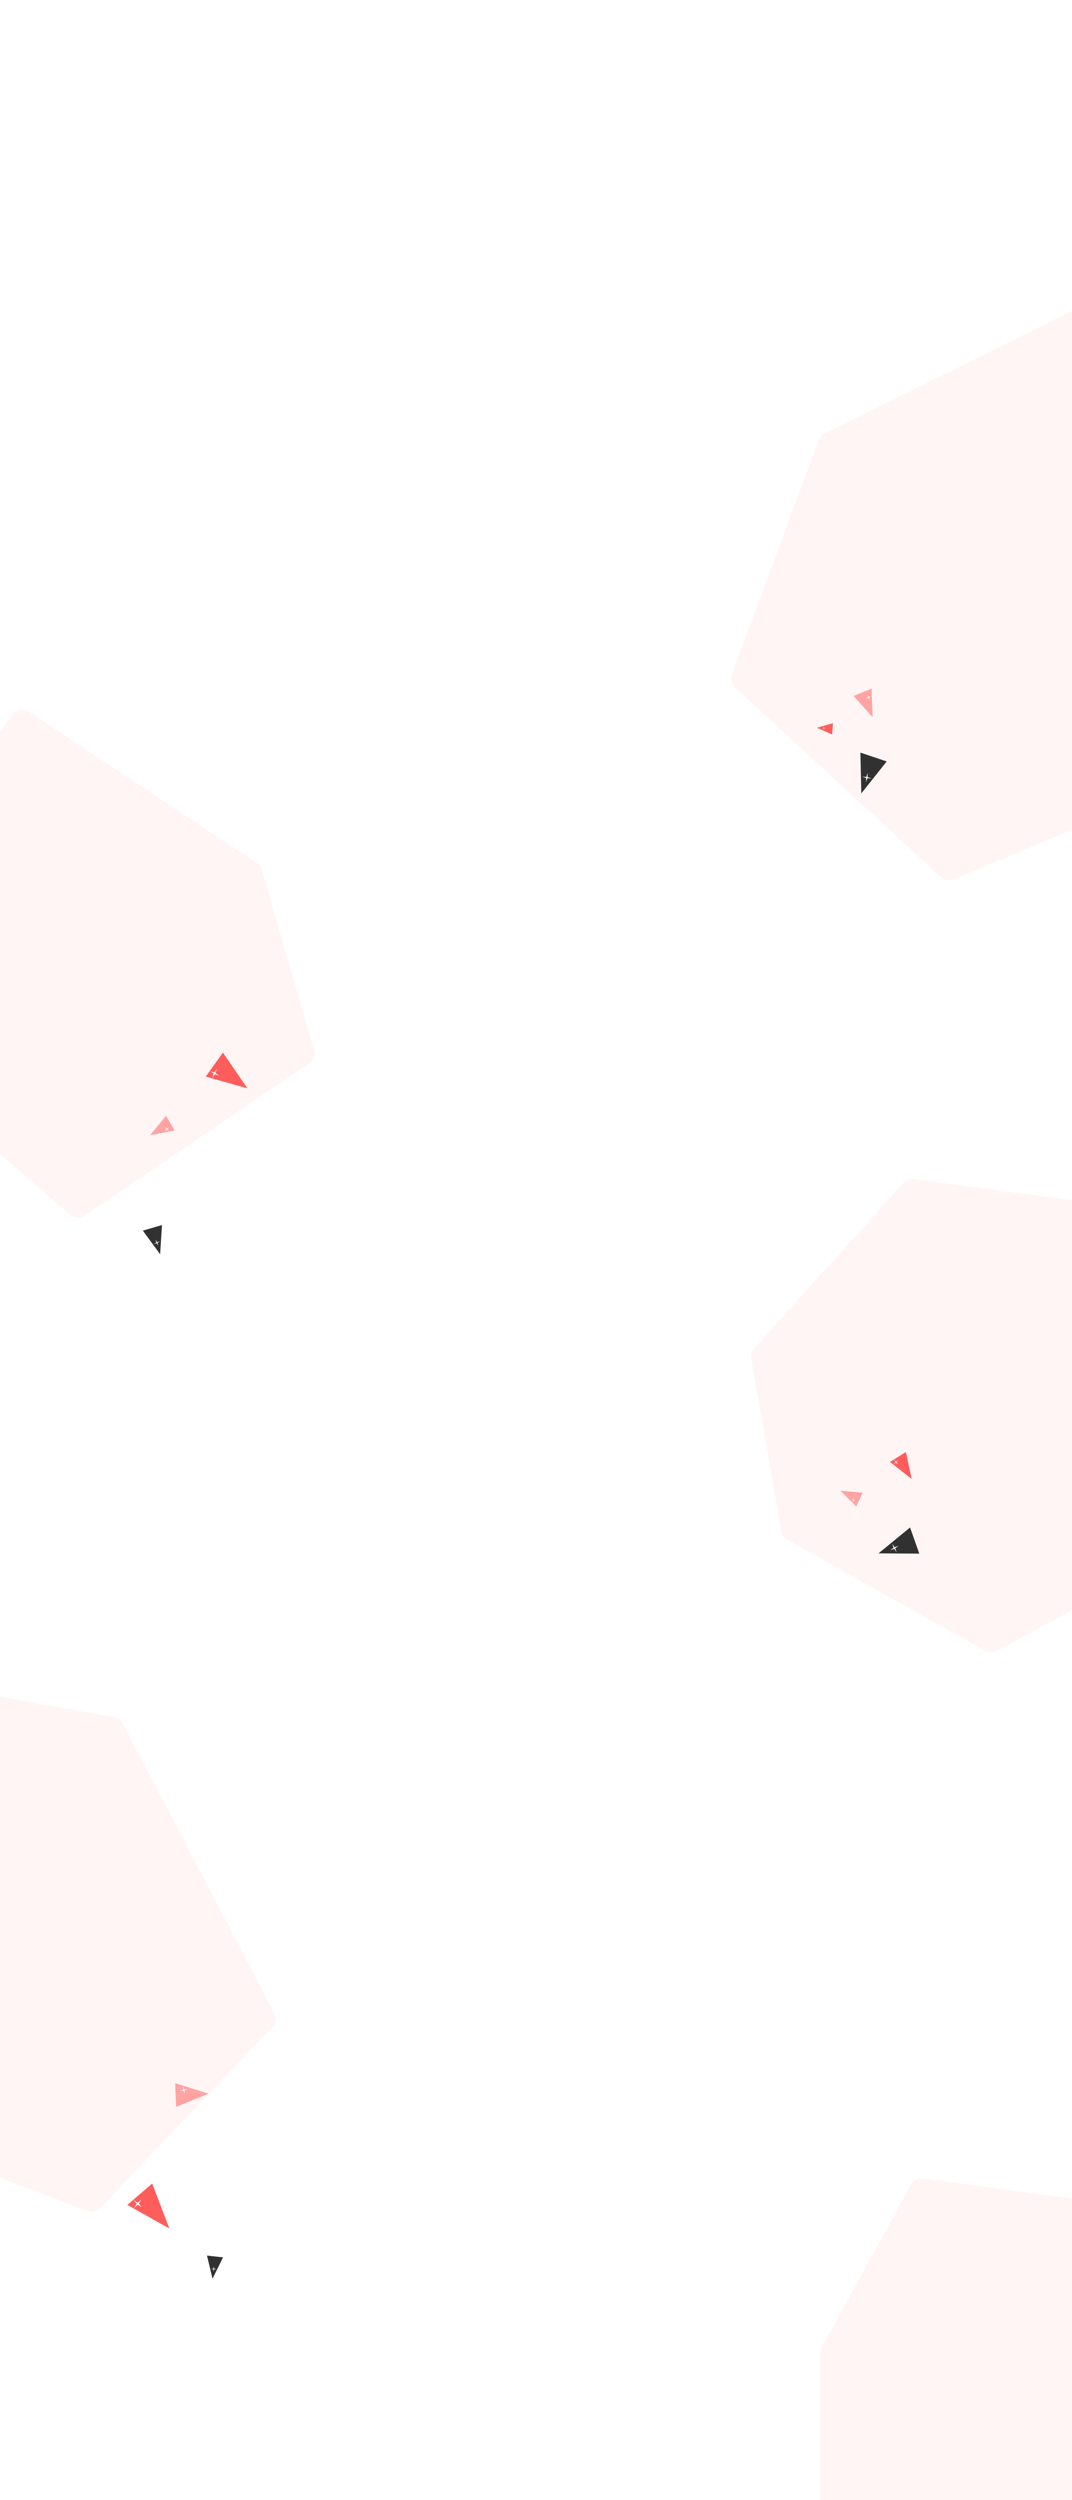 <svg width="1757" height="4096" viewBox="0 0 1757 4096" fill="none" xmlns="http://www.w3.org/2000/svg">
<rect x="0" y="0" width="1757" height="4096" fill="#808080" stroke="none"/>
<g clip-path="url(#clip0_1092_314)">
<rect width="1757" height="4096" fill="white"/>
<g style="mix-blend-mode:multiply">
<path d="M1563.15 1440.79C1555.93 1443.82 1547.6 1442.36 1541.85 1437.06L1204.76 1126.32C1198.8 1120.82 1196.75 1112.27 1199.57 1104.66L1341.69 721.622C1343.46 716.851 1346.99 712.934 1351.54 710.669L1813.65 480.994C1824.27 475.717 1837.12 480.782 1841.28 491.884L2006.76 933.326C2008.52 938.022 2008.45 943.209 2006.57 947.858L1859.89 1309.81C1857.89 1314.74 1854.01 1318.68 1849.1 1320.74L1563.15 1440.79Z" fill="#FFF5F5"/>
<path d="M1411.71 1299.84L1410.19 1233.04L1453.28 1247.52L1411.71 1299.84Z" fill="#313131"/>
<path d="M1419.43 1281.65L1419.7 1274.72L1412.94 1272.53L1420.04 1272.85L1422.22 1266.27L1421.96 1273.2L1428.71 1275.39L1421.62 1275.07L1419.43 1281.65Z" fill="white"/>
<path d="M1338.94 1192.34L1365.16 1184.83L1363.9 1203.34L1338.94 1192.34Z" fill="#FF5C5C"/>
<path d="M1346.98 1193.4L1349.75 1192.79L1349.92 1189.9L1350.52 1192.73L1353.35 1192.91L1350.58 1193.53L1350.42 1196.42L1349.81 1193.58L1346.98 1193.4Z" fill="white"/>
<path d="M1430.21 1175.07L1399.01 1140.25L1428.5 1128.34L1430.21 1175.07Z" fill="#FFA3A3"/>
<path d="M1426.49 1147.12L1423.48 1143.32L1418.9 1145.22L1422.81 1142.17L1420.98 1137.67L1423.99 1141.48L1428.58 1139.57L1424.66 1142.63L1426.49 1147.12Z" fill="white"/>
</g>
<g style="mix-blend-mode:multiply">
<path d="M420.896 1413.95C424.838 1416.56 427.724 1420.49 429.042 1425.04L514.72 1720.26C517.139 1728.59 513.907 1737.54 506.72 1742.4L138.713 1991.4C131.215 1996.47 121.242 1995.88 114.402 1989.94L-293.19 1636.48C-301.01 1629.7 -302.364 1618.07 -296.311 1609.67L19.982 1170.89C26.266 1162.18 38.315 1159.98 47.267 1165.92L420.896 1413.95Z" fill="#FFF5F5"/>
<path d="M262.448 2054.97L234.138 2016.21L265.484 2007.07L262.448 2054.97Z" fill="#313131"/>
<path d="M259.536 2041.08L256.85 2036.88L251.967 2038.36L256.282 2035.64L254.869 2030.86L257.555 2035.06L262.438 2033.58L258.123 2036.3L259.536 2041.08Z" fill="white"/>
<path d="M405.58 1783.15L337.216 1763.86L365.374 1724.59L405.58 1783.15Z" fill="#FF5C5C"/>
<path d="M359.088 1762.39L352.128 1759.96L347.793 1766.14L350.333 1759.03L344.325 1754.76L351.284 1757.19L355.619 1751.01L353.08 1758.12L359.088 1762.39Z" fill="white"/>
<path d="M246.023 1859.76L272.172 1828.17L286.332 1852.2L246.023 1859.76Z" fill="#FFA3A3"/>
<path d="M269.783 1852.91L272.693 1849.8L270.441 1846.07L273.602 1849.07L277.261 1846.9L274.352 1850L276.604 1853.73L273.442 1850.73L269.783 1852.91Z" fill="white"/>
</g>
<g style="mix-blend-mode:multiply">
<path d="M1805.05 1972.93C1811.83 1973.84 1817.67 1978.15 1820.54 1984.36L2041.88 2463.12C2046.31 2472.71 2042.52 2484.1 2033.23 2489.11L1633.71 2704.79C1627.68 2708.05 1620.39 2707.99 1614.41 2704.63L1290.58 2522.7C1285.34 2519.76 1281.71 2514.63 1280.67 2508.71L1231.24 2226.24C1230.18 2220.18 1231.96 2213.97 1236.08 2209.4L1480.51 1938.21C1484.93 1933.3 1491.48 1930.9 1498.02 1931.77L1805.05 1972.93Z" fill="#FFF5F5"/>
<path d="M1439.9 2544.97L1491.55 2502.58L1506.72 2545.43L1439.9 2544.97Z" fill="#313131"/>
<path d="M1458.98 2539.83L1464.6 2535.77L1462.16 2529.1L1466.28 2534.88L1472.81 2532.54L1467.19 2536.61L1469.63 2543.28L1465.51 2537.49L1458.98 2539.83Z" fill="white"/>
<path d="M1494.21 2423.12L1458.75 2395.1L1484.88 2378.9L1494.21 2423.12Z" fill="#FF5C5C"/>
<path d="M1471.96 2399.58L1468.47 2396.45L1464.41 2399.02L1467.64 2395.47L1465.15 2391.49L1468.65 2394.62L1472.7 2392.04L1469.47 2395.6L1471.96 2399.58Z" fill="white"/>
<path d="M1377.42 2442.36L1413.92 2445.57L1403.42 2468.17L1377.42 2442.36Z" fill="#FFA3A3"/>
<path d="M1394.51 2456.36L1398.27 2456.92L1399.88 2453.38L1399.27 2457.22L1402.73 2458.81L1398.97 2458.25L1397.36 2461.8L1397.97 2457.95L1394.51 2456.36Z" fill="white"/>
</g>
<g style="mix-blend-mode:multiply">
<path d="M164.675 3617.47C159.118 3623.32 150.588 3625.26 143.047 3622.38L-556.798 3355.63C-568.486 3351.18 -573.263 3337.21 -566.75 3326.53L-217.645 2754.16C-213.352 2747.13 -205.182 2743.44 -197.067 2744.89L186.928 2813.21C193.024 2814.29 198.274 2818.14 201.145 2823.62L449.368 3297.96C453.334 3305.54 452.042 3314.8 446.152 3321L164.675 3617.47Z" fill="#FFF5F5"/>
</g>
<g style="mix-blend-mode:multiply">
<path d="M348.288 3733.33L339.242 3695.44L365.571 3698.42L348.288 3733.33Z" fill="#313131"/>
<path d="M350.461 3722.01L349.764 3718.03L345.646 3717.61L349.729 3716.92L350.168 3712.9L350.864 3716.89L354.983 3717.31L350.9 3717.99L350.461 3722.01Z" fill="white"/>
<path d="M277.585 3651.12L208.781 3612.45L249.433 3577.38L277.585 3651.12Z" fill="#FF5C5C"/>
<path d="M232.785 3616.57L225.903 3612.13L219.609 3617.67L224.206 3610.65L218.831 3604.47L225.713 3608.92L232.007 3603.37L227.41 3610.39L232.785 3616.57Z" fill="white"/>
<path d="M341.703 3430.22L288.686 3451.89L287.087 3412.96L341.703 3430.22Z" fill="#FFA3A3"/>
<path d="M307.929 3423L302.299 3424.91L302.613 3430.99L300.697 3425.21L294.758 3425.48L300.388 3423.57L300.074 3417.49L301.99 3423.27L307.929 3423Z" fill="white"/>
</g>
<path d="M1817.14 3610.14C1823.92 3611.05 1829.76 3615.36 1832.63 3621.57L2053.97 4100.33C2058.4 4109.92 2054.61 4121.3 2045.32 4126.32L1647.67 4340.98C1640.65 4344.77 1632.05 4344.03 1625.79 4339.09L1352.21 4123.39C1347.4 4119.6 1344.59 4113.81 1344.59 4107.69L1344.59 3854.96C1344.59 3851.6 1345.44 3848.29 1347.06 3845.33L1493.06 3579.59C1497.04 3572.35 1505.06 3568.3 1513.24 3569.4L1817.14 3610.14Z" fill="#FFF5F5"/>
</g>
<defs>
<clipPath id="clip0_1092_314">
<rect width="1757" height="4096" fill="white"/>
</clipPath>
</defs>
</svg>

